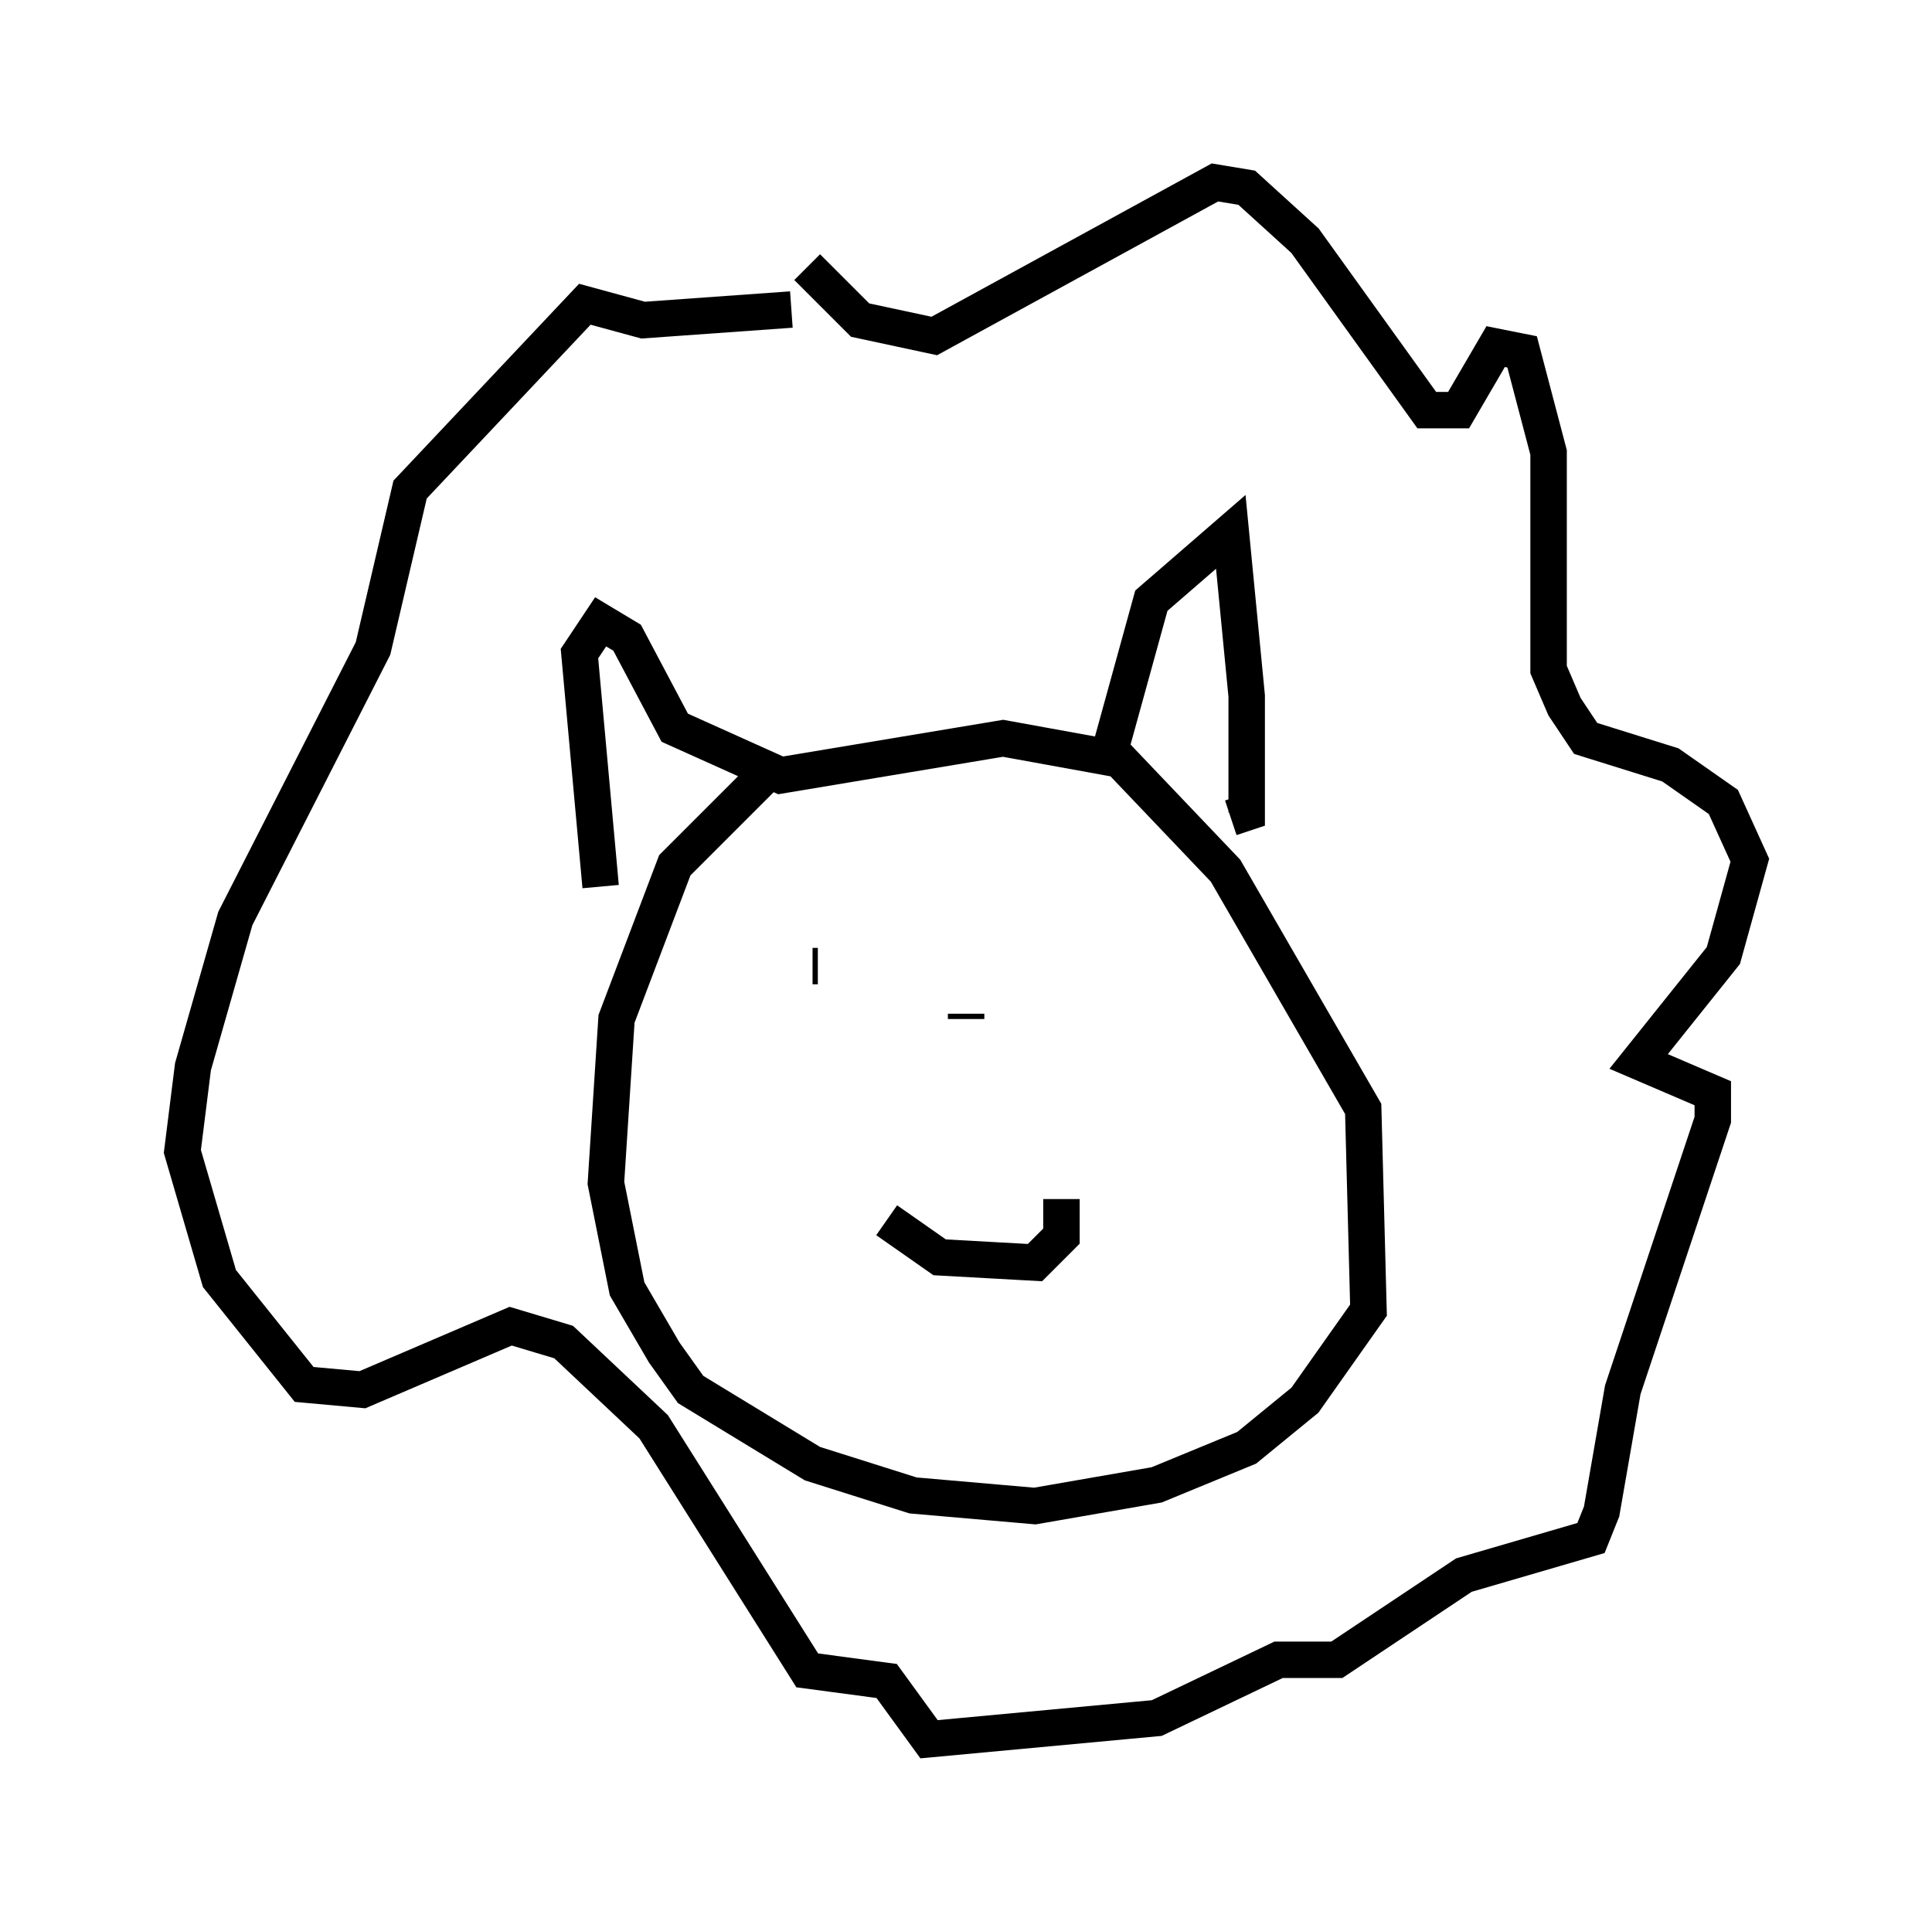 <?xml version="1.0" encoding="utf-8" ?>
<svg baseProfile="full" height="52.704" version="1.1" width="52.994" xmlns="http://www.w3.org/2000/svg" xmlns:ev="http://www.w3.org/2001/xml-events" xmlns:xlink="http://www.w3.org/1999/xlink"><defs /><rect fill="white" height="52.704" width="52.994" x="0" y="0" /><path d="M21.704, 21.123 m-0.726, 0.145 l-2.469, 2.469 -1.598, 4.212 l-0.291, 4.503 0.581, 2.905 l1.017, 1.743 0.726, 1.017 l3.341, 2.034 2.76, 0.872 l3.341, 0.291 3.341, -0.581 l2.469, -1.017 1.598, -1.307 l1.743, -2.469 -0.145, -5.52 l-3.777, -6.536 -2.905, -3.05 l-3.196, -0.581 -6.101, 1.017 l-2.905, -1.307 -1.307, -2.469 l-0.726, -0.436 -0.581, 0.872 l0.581, 6.391 m13.944, -3.631 l1.162, -4.212 2.179, -1.888 l0.436, 4.503 0.0, 3.196 l-0.436, 0.145 m-11.62, -15.106 l1.453, 1.453 2.034, 0.436 l7.698, -4.212 0.872, 0.145 l1.598, 1.453 3.341, 4.648 l0.872, 0.0 1.017, -1.743 l0.726, 0.145 0.726, 2.76 l0.0, 5.955 0.436, 1.017 l0.581, 0.872 2.324, 0.726 l1.453, 1.017 0.726, 1.598 l-0.726, 2.615 -2.324, 2.905 l2.034, 0.872 0.0, 0.726 l-2.469, 7.408 -0.581, 3.341 l-0.291, 0.726 -3.486, 1.017 l-3.486, 2.324 -1.598, 0.0 l-3.341, 1.598 -6.246, 0.581 l-1.162, -1.598 -2.179, -0.291 l-4.212, -6.682 -2.469, -2.324 l-1.453, -0.436 -4.067, 1.743 l-1.598, -0.145 -2.324, -2.905 l-1.017, -3.486 0.291, -2.324 l1.162, -4.067 3.777, -7.408 l1.017, -4.358 4.793, -5.084 l1.598, 0.436 4.067, -0.291 m0.581, 18.011 l0.145, 0.0 m4.067, 1.307 l0.0, 0.145 m-2.179, 5.52 l1.453, 1.017 2.615, 0.145 l0.726, -0.726 0.0, -1.017 " fill="none" stroke="black" stroke-width="1" /></svg>